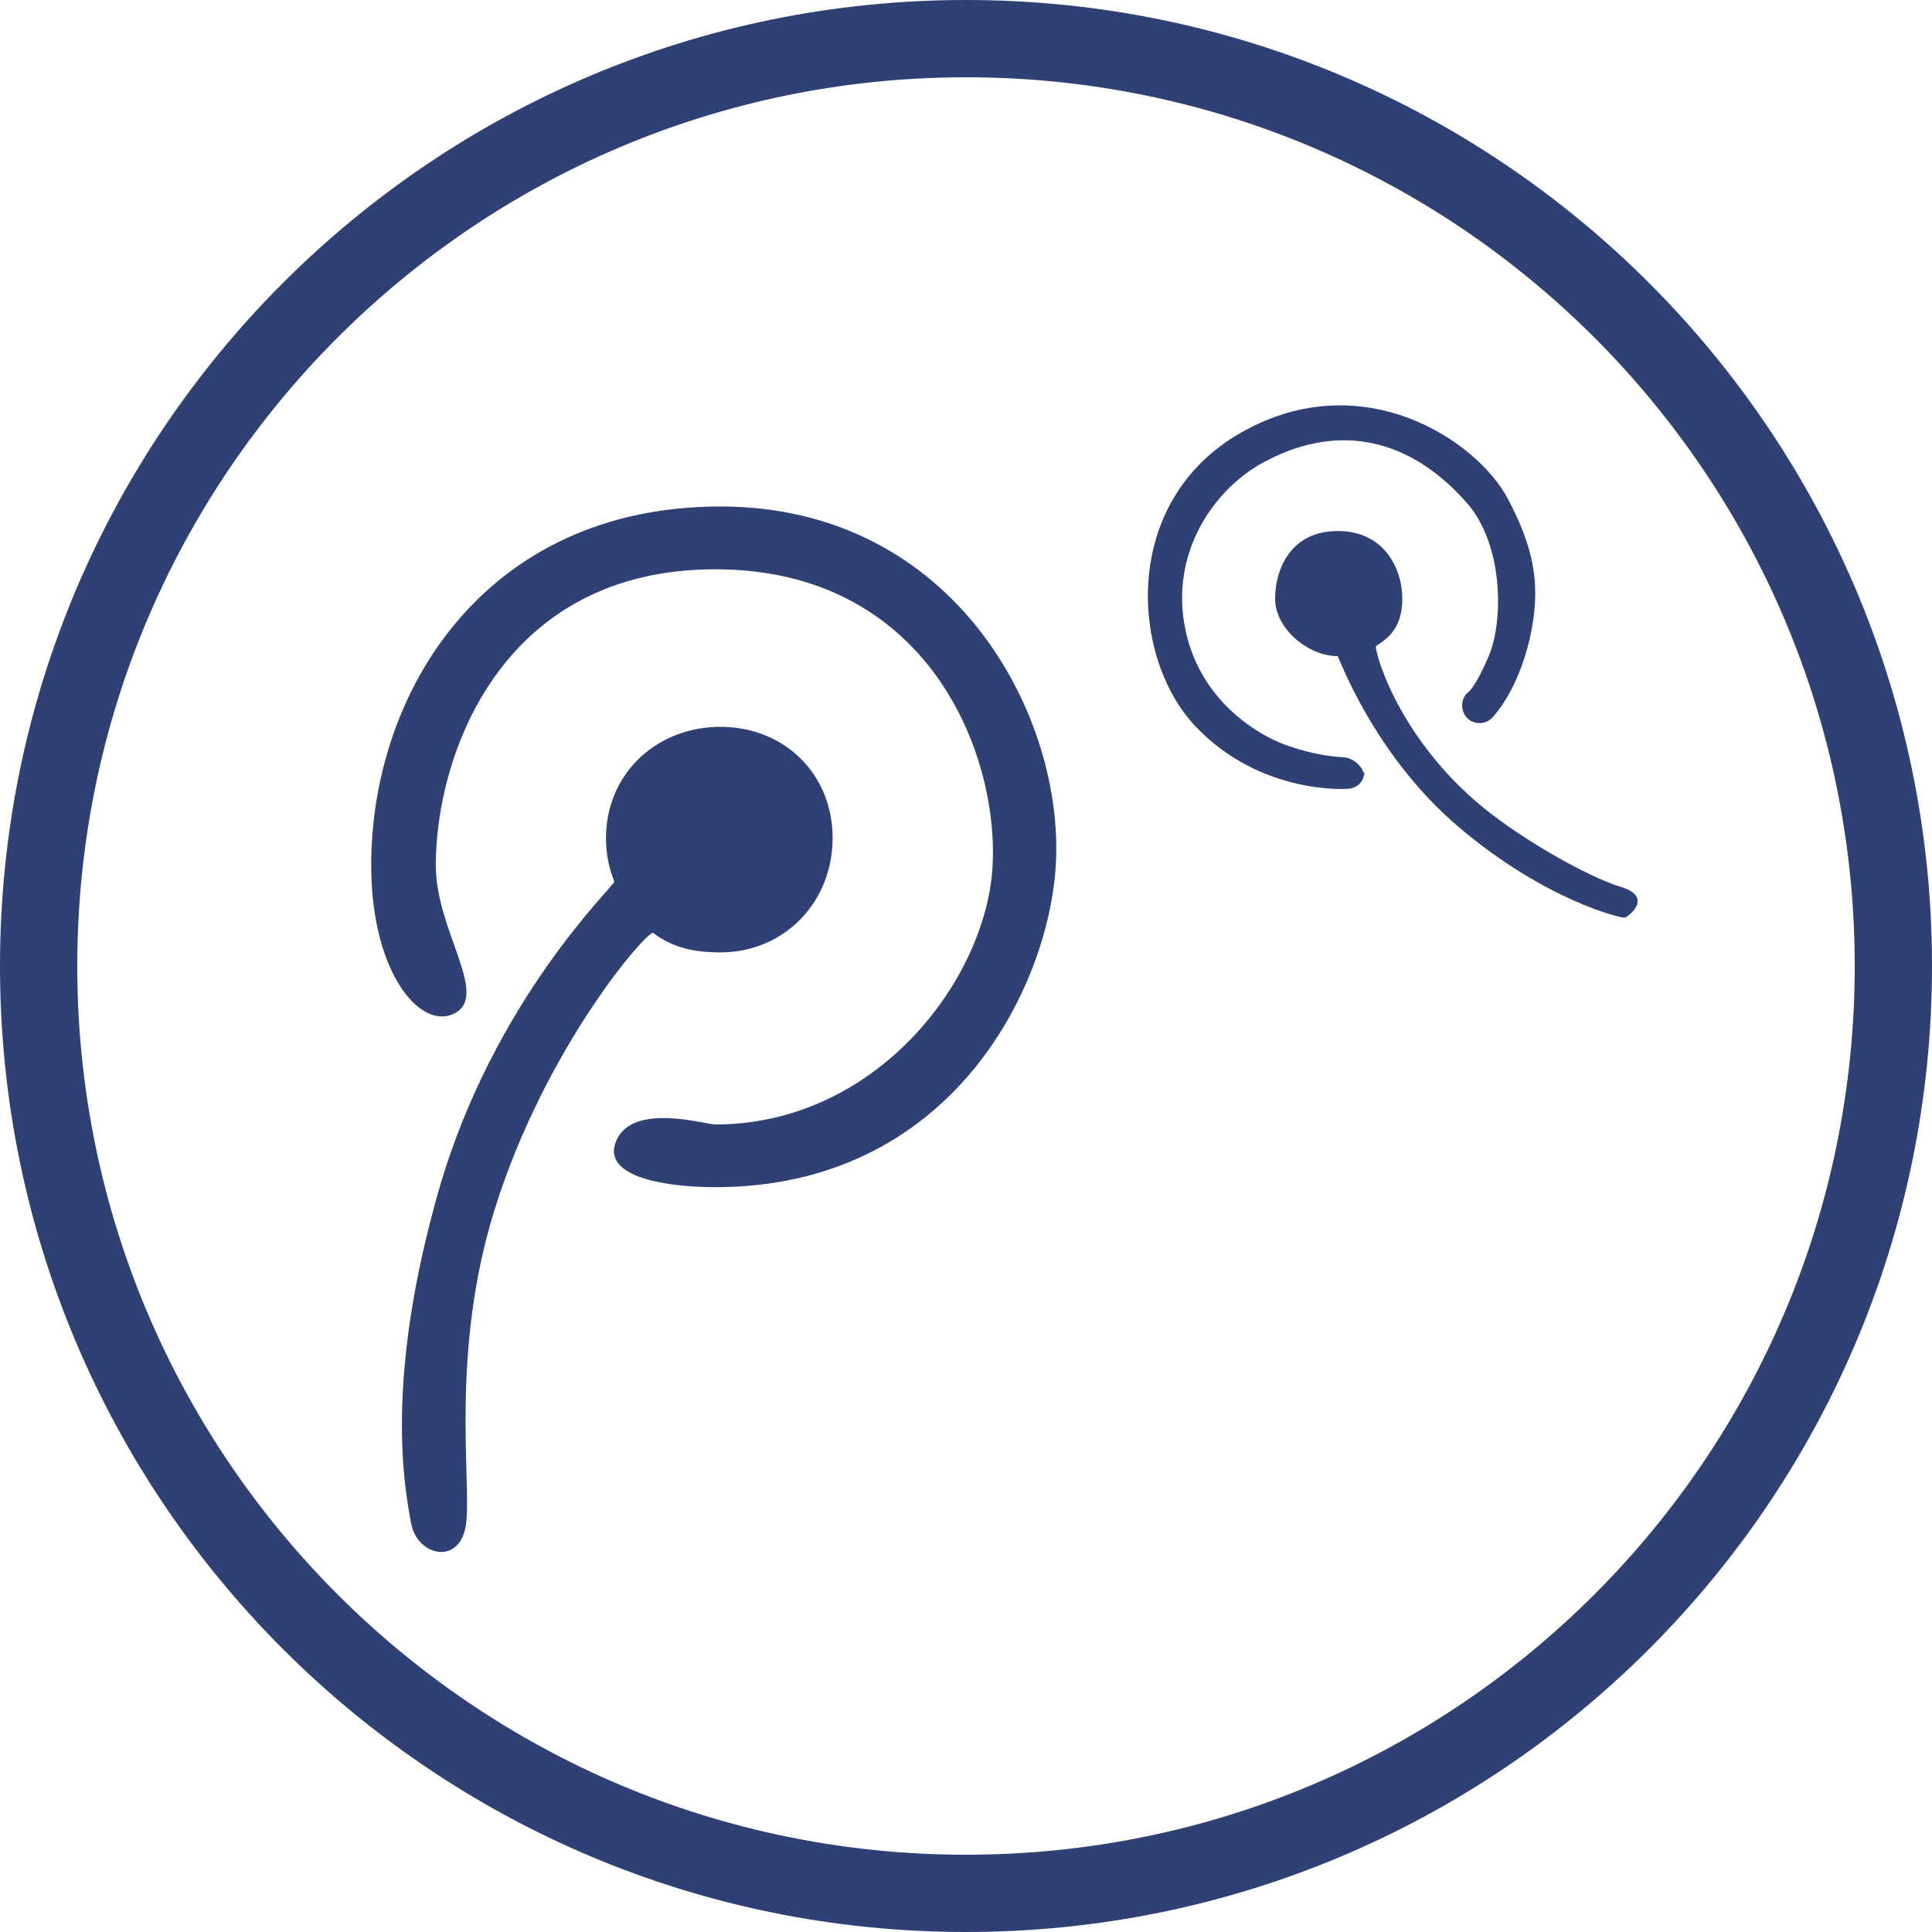 <?xml version="1.0" encoding="UTF-8" standalone="no"?>
<svg width="50px" height="50px" viewBox="0 0 50 50" version="1.1" xmlns="http://www.w3.org/2000/svg" xmlns:xlink="http://www.w3.org/1999/xlink" xmlns:sketch="http://www.bohemiancoding.com/sketch/ns">
    <!-- Generator: Sketch 3.1.1 (8761) - http://www.bohemiancoding.com/sketch -->
    <title>tencent_weibo_L</title>
    <desc>Created with Sketch.</desc>
    <defs></defs>
    <g id="Page-1" stroke="none" stroke-width="1" fill="none" fill-rule="evenodd" sketch:type="MSPage">
        <g id="Artboard-1" sketch:type="MSArtboardGroup" transform="translate(-875, -225)" fill="#2F4074">
            <g id="line-icons" sketch:type="MSLayerGroup" transform="translate(475, 225)">
                <g id="row-1-line-icons" sketch:type="MSShapeGroup">
                    <path d="M425,50 C438.807,50 450,38.807 450,25 C450,11.193 438.807,0 425,0 C411.193,0 400,11.193 400,25 C400,38.807 411.193,50 425,50 Z M425,48 C437.703,48 448,37.703 448,25 C448,12.297 437.703,2 425,2 C412.297,2 402,12.297 402,25 C402,37.703 412.297,48 425,48 Z M415.955,29.508 C415.52,30.486 417.318,30.724 418.509,30.724 C424.616,30.724 427.134,25.57 427.324,22.394 C427.554,18.543 424.715,13.108 418.643,13.108 C412.57,13.108 409.607,17.884 409.607,22.394 C409.607,25.204 410.907,26.7 411.782,26.216 C412.657,25.731 411.278,24.075 411.278,22.394 C411.278,19.569 412.951,14.733 418.509,14.733 C423.978,14.733 425.841,19.447 425.689,22.394 C425.537,25.342 422.689,29.101 418.509,29.101 C418.258,29.101 416.389,28.531 415.955,29.508 Z M415.898,22.814 C415.932,22.9 412.773,25.843 411.349,30.826 C409.926,35.808 410.485,38.579 410.641,39.429 C410.798,40.279 411.923,40.532 412.063,39.429 C412.204,38.326 411.647,35 412.8,31.306 C414.12,27.073 416.775,24.044 416.907,24.145 C417.404,24.524 417.957,24.648 418.643,24.648 C420.3,24.648 421.548,23.345 421.548,21.688 C421.548,20.032 420.3,18.81 418.643,18.81 C416.986,18.81 415.683,20.032 415.683,21.688 C415.683,22.089 415.759,22.468 415.898,22.814 Z M439.588,16.531 C439.9,15.172 439.705,14.195 439.015,12.894 C438.232,11.419 435.276,9.41 432.13,11.189 C428.983,12.969 429.255,17.031 430.943,18.803 C432.632,20.575 434.848,20.415 434.848,20.415 C435.127,20.419 435.332,20.207 435.304,19.92 L435.326,20.139 C435.298,19.862 435.055,19.623 434.775,19.597 C434.775,19.597 434.103,19.594 433.197,19.25 C432.775,19.09 431.107,18.297 430.683,16.318 C430.258,14.338 431.396,12.686 432.666,11.984 C434.448,10.999 436.353,11.187 437.963,13.016 C438.906,14.087 438.916,16.062 438.532,16.969 C438.147,17.875 437.964,17.941 437.964,17.941 C437.782,18.138 437.801,18.442 438.011,18.624 L437.977,18.595 C438.185,18.775 438.494,18.75 438.661,18.524 C438.661,18.524 439.275,17.891 439.588,16.531 Z M434.62,16.981 C434.642,16.981 435.537,19.528 437.762,21.413 C439.987,23.298 441.949,23.766 442.051,23.748 C442.123,23.735 442.82,23.217 441.945,22.952 C441.069,22.686 439.235,21.647 438.176,20.723 C436.08,18.892 435.552,16.758 435.613,16.718 C435.9,16.535 436.292,16.265 436.292,15.5 C436.292,14.735 435.841,13.743 434.62,13.743 C433.398,13.743 433,14.735 433,15.5 C433,16.265 433.851,16.981 434.62,16.981 Z" id="tencent_weibo_L"></path>
                </g>
            </g>
        </g>
    </g>
</svg>